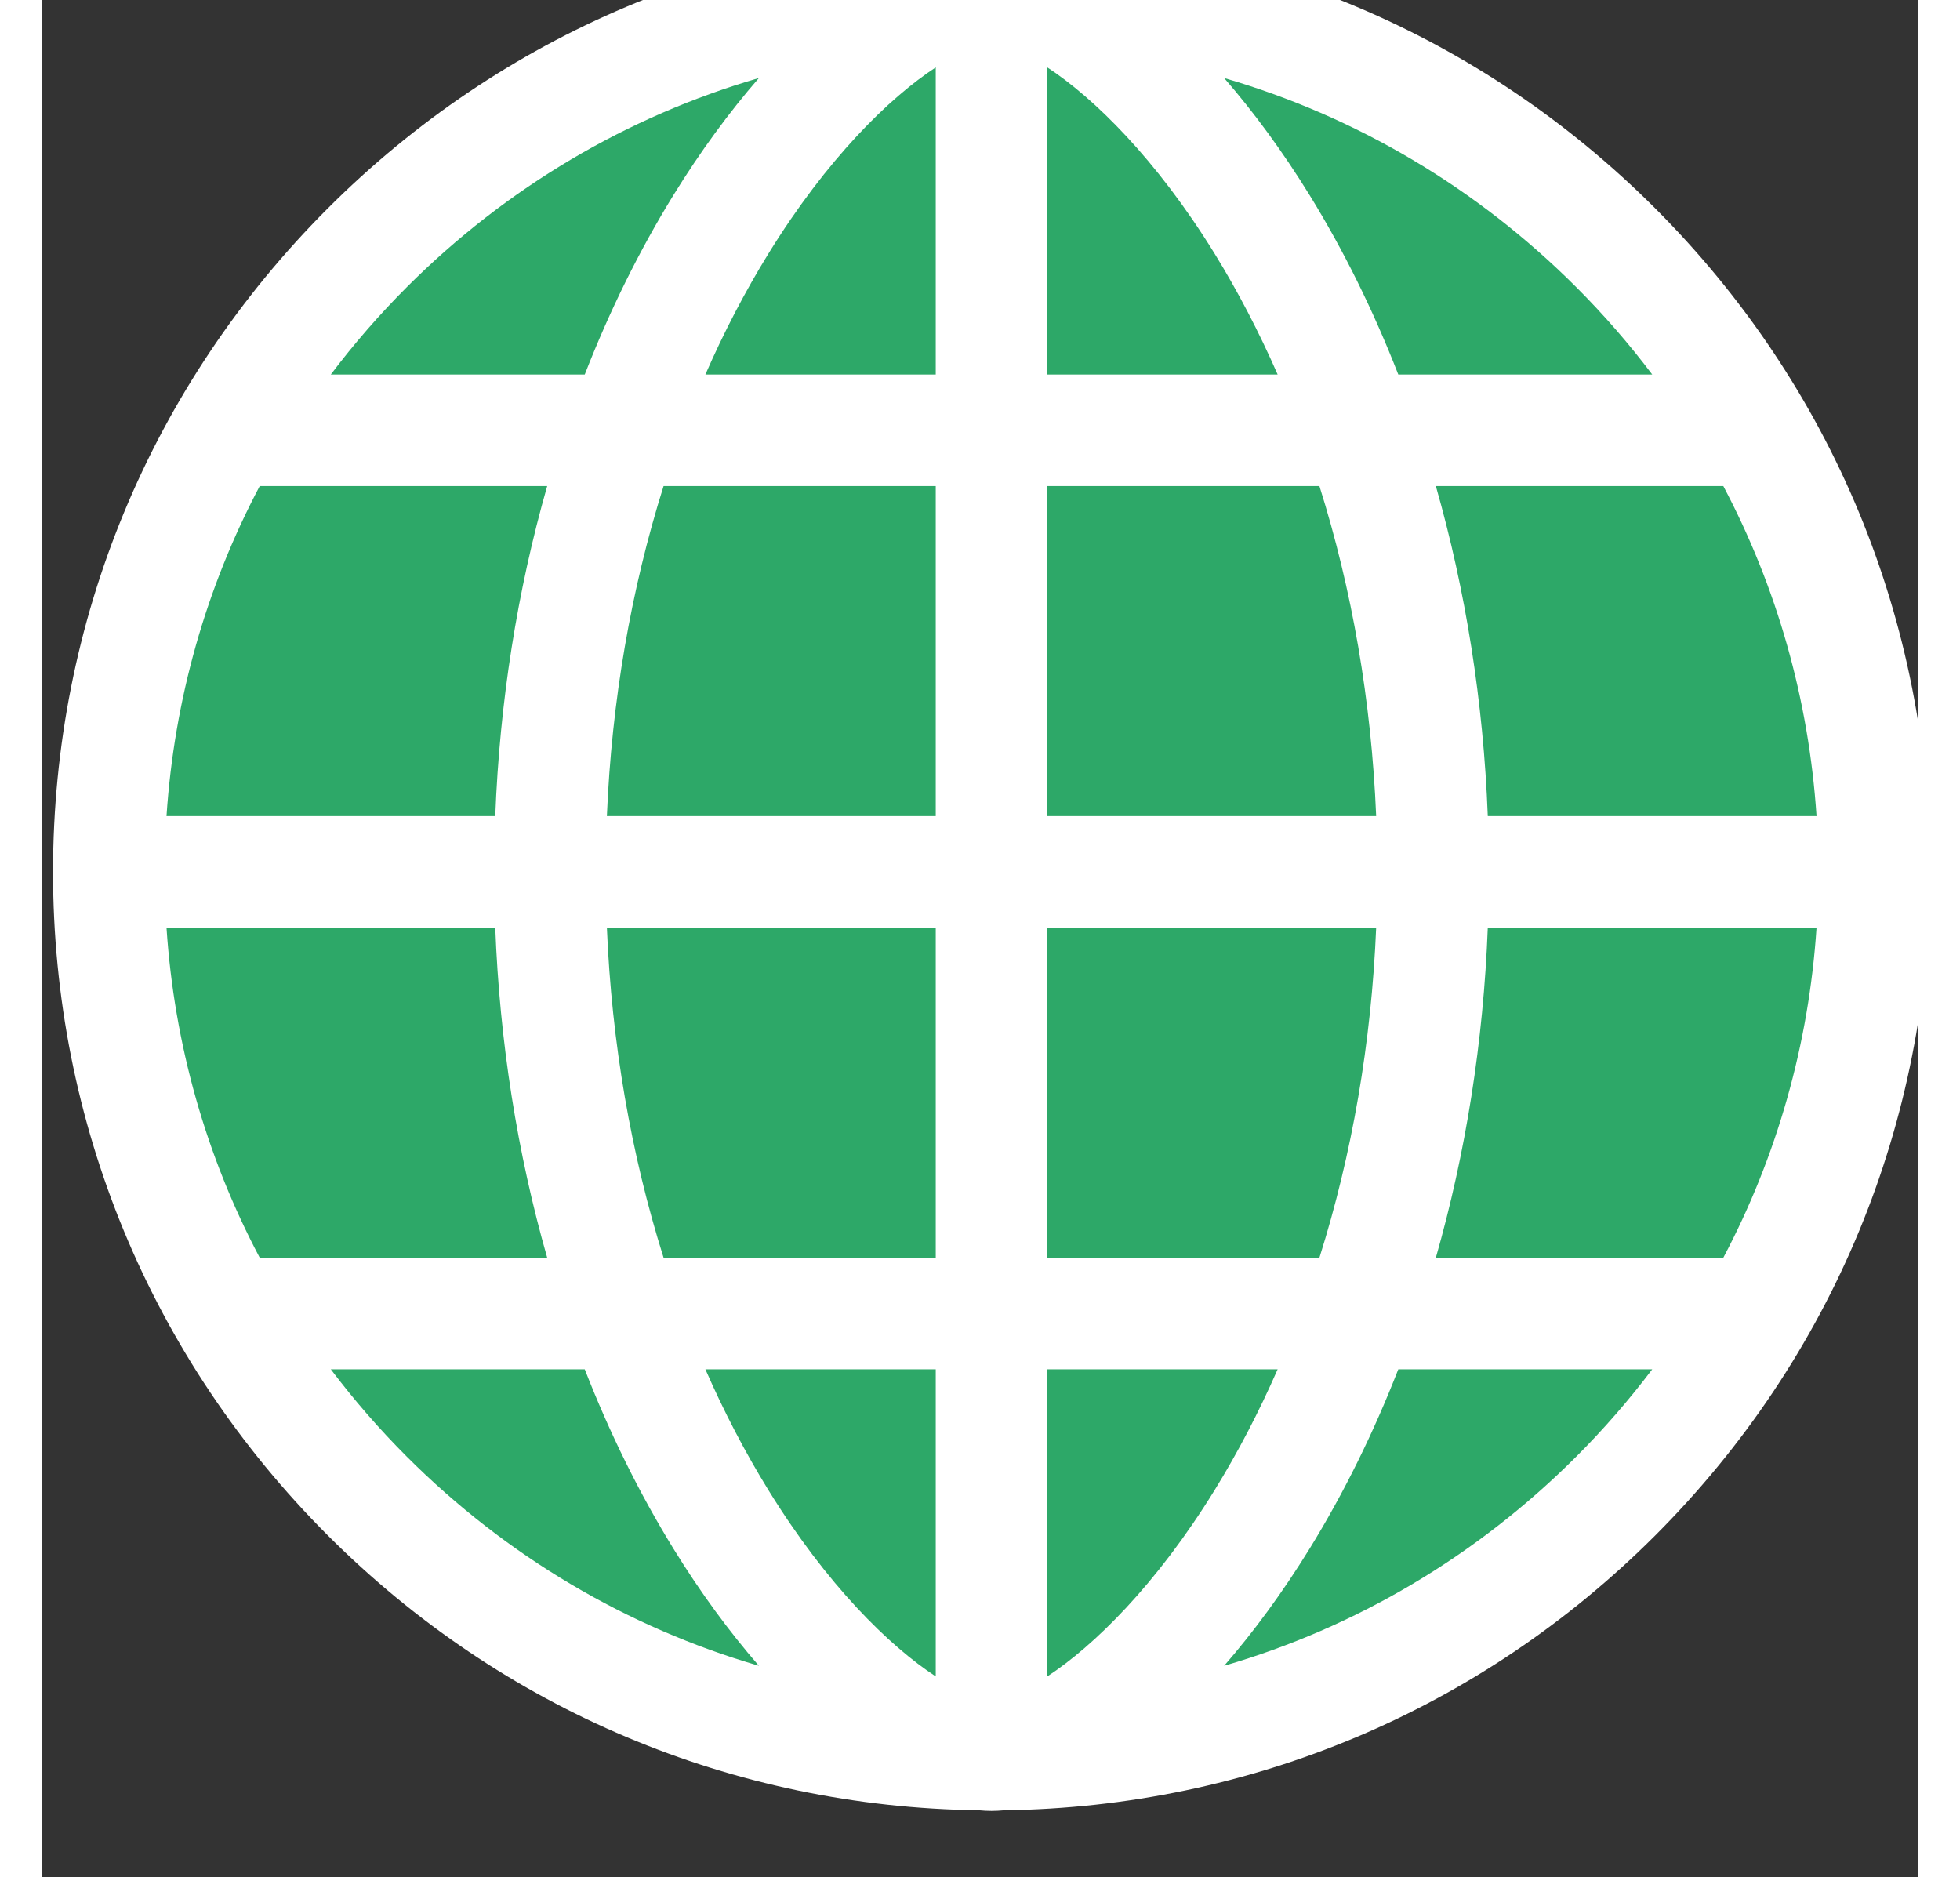 <?xml version="1.0" encoding="UTF-8"?>
<!-- Created with Inkscape (http://www.inkscape.org/) -->
<svg width="18.639mm" height="17.849mm" version="1.1" viewBox="0 0 18.639 18.65" xmlns="http://www.w3.org/2000/svg" xmlns:cc="http://creativecommons.org/ns#" xmlns:dc="http://purl.org/dc/elements/1.1/" xmlns:rdf="http://www.w3.org/1999/02/22-rdf-syntax-ns#">
 <rect x="0" y="0" width="18.639" height="18.65" fill="#333333" stroke="none"/>
 <defs>
  <clipPath id="clipPath3782">
   <path d="m0 8681.9h1280v-8681.9h-1280z"/>
  </clipPath>
 </defs>
 <g transform="translate(-2.067 -276.71)">
  <g transform="matrix(.353 0 0 -.353 -177.09 1373.9)">
   <g clip-path="url(#clipPath3782)">
    <g transform="translate(558.89 3083)">
     <path d="m0 0c0-13.651-11.066-24.717-24.717-24.717s-24.718 11.066-24.718 24.717 11.067 24.718 24.718 24.718 24.717-11.067 24.717-24.718" fill="#2da868"/>
    </g>
    <g transform="translate(540.8 3061.3)">
     <path d="m0 0c0.836 0.962 1.648 2.068 2.404 3.294 0.964 1.564 1.799 3.259 2.498 5.051h7.148c-0.65-0.86-1.363-1.682-2.139-2.458-2.807-2.806-6.204-4.806-9.911-5.887m-25.146 8.345h7.148c0.699-1.792 1.534-3.487 2.498-5.051 0.756-1.226 1.568-2.332 2.404-3.294-3.707 1.081-7.104 3.081-9.911 5.887-0.776 0.776-1.489 1.598-2.139 2.458m12.05 36.346c-0.836-0.962-1.648-2.068-2.404-3.294-0.964-1.564-1.799-3.259-2.498-5.051h-7.148c0.65 0.861 1.363 1.683 2.139 2.459 2.806 2.806 6.204 4.806 9.911 5.886m25.146-8.345h-7.148c-0.699 1.792-1.534 3.487-2.498 5.051-0.756 1.226-1.568 2.332-2.404 3.294 3.707-1.08 7.104-3.08 9.911-5.886 0.776-0.776 1.489-1.598 2.139-2.459m-4.629-15.57h9.254c-0.217-3.284-1.114-6.435-2.624-9.29h-8.092c0.842 2.944 1.339 6.082 1.462 9.29m-12.399-9.29v9.29h9.257c-0.134-3.235-0.679-6.381-1.597-9.29zm0-11.785v8.644h6.484c-0.524-1.195-1.116-2.333-1.775-3.402-1.644-2.666-3.4-4.386-4.709-5.242m-3.14 8.644v-8.644c-1.309 0.856-3.065 2.576-4.709 5.242-0.659 1.069-1.252 2.207-1.775 3.402zm-9.257 12.431h9.257v-9.29h-7.661c-0.917 2.909-1.462 6.055-1.596 9.29m-3.142 3.14h-9.254c0.217 3.284 1.114 6.435 2.624 9.29h8.092c-0.842-2.945-1.339-6.082-1.462-9.29m12.399 9.29v-9.29h-9.257c0.134 3.234 0.679 6.38 1.596 9.29zm0 11.784v-8.644h-6.484c0.523 1.195 1.116 2.334 1.775 3.403 1.644 2.666 3.4 4.385 4.709 5.241m3.14-8.644v8.644c1.308-0.856 3.065-2.575 4.709-5.241 0.659-1.069 1.251-2.208 1.775-3.403zm9.257-12.43h-9.257v9.29h7.66c0.918-2.91 1.463-6.056 1.597-9.29m12.396 0h-9.254c-0.123 3.208-0.62 6.345-1.462 9.29h8.092c1.51-2.855 2.407-6.006 2.624-9.29m-46.446-3.14h9.254c0.123-3.208 0.62-6.346 1.462-9.29h-8.092c-1.51 2.855-2.407 6.006-2.624 9.29m49.64 1.57c0 7.056-2.748 13.69-7.738 18.679-4.905 4.905-11.399 7.642-18.321 7.733-0.121 0.011-0.241 0.019-0.358 0.019-0.118 0-0.237-8e-3 -0.358-0.019-6.922-0.091-13.417-2.828-18.322-7.733-4.989-4.989-7.737-11.623-7.737-18.679s2.748-13.69 7.738-18.68c4.904-4.905 11.399-7.641 18.321-7.733 0.121-0.011 0.241-0.018 0.358-0.018s0.237 7e-3 0.358 0.018c6.922 0.092 13.417 2.828 18.322 7.733 4.989 4.99 7.737 11.624 7.737 18.68" fill="#fff"/>
    </g>
   </g>
  </g>
 </g>
</svg>
